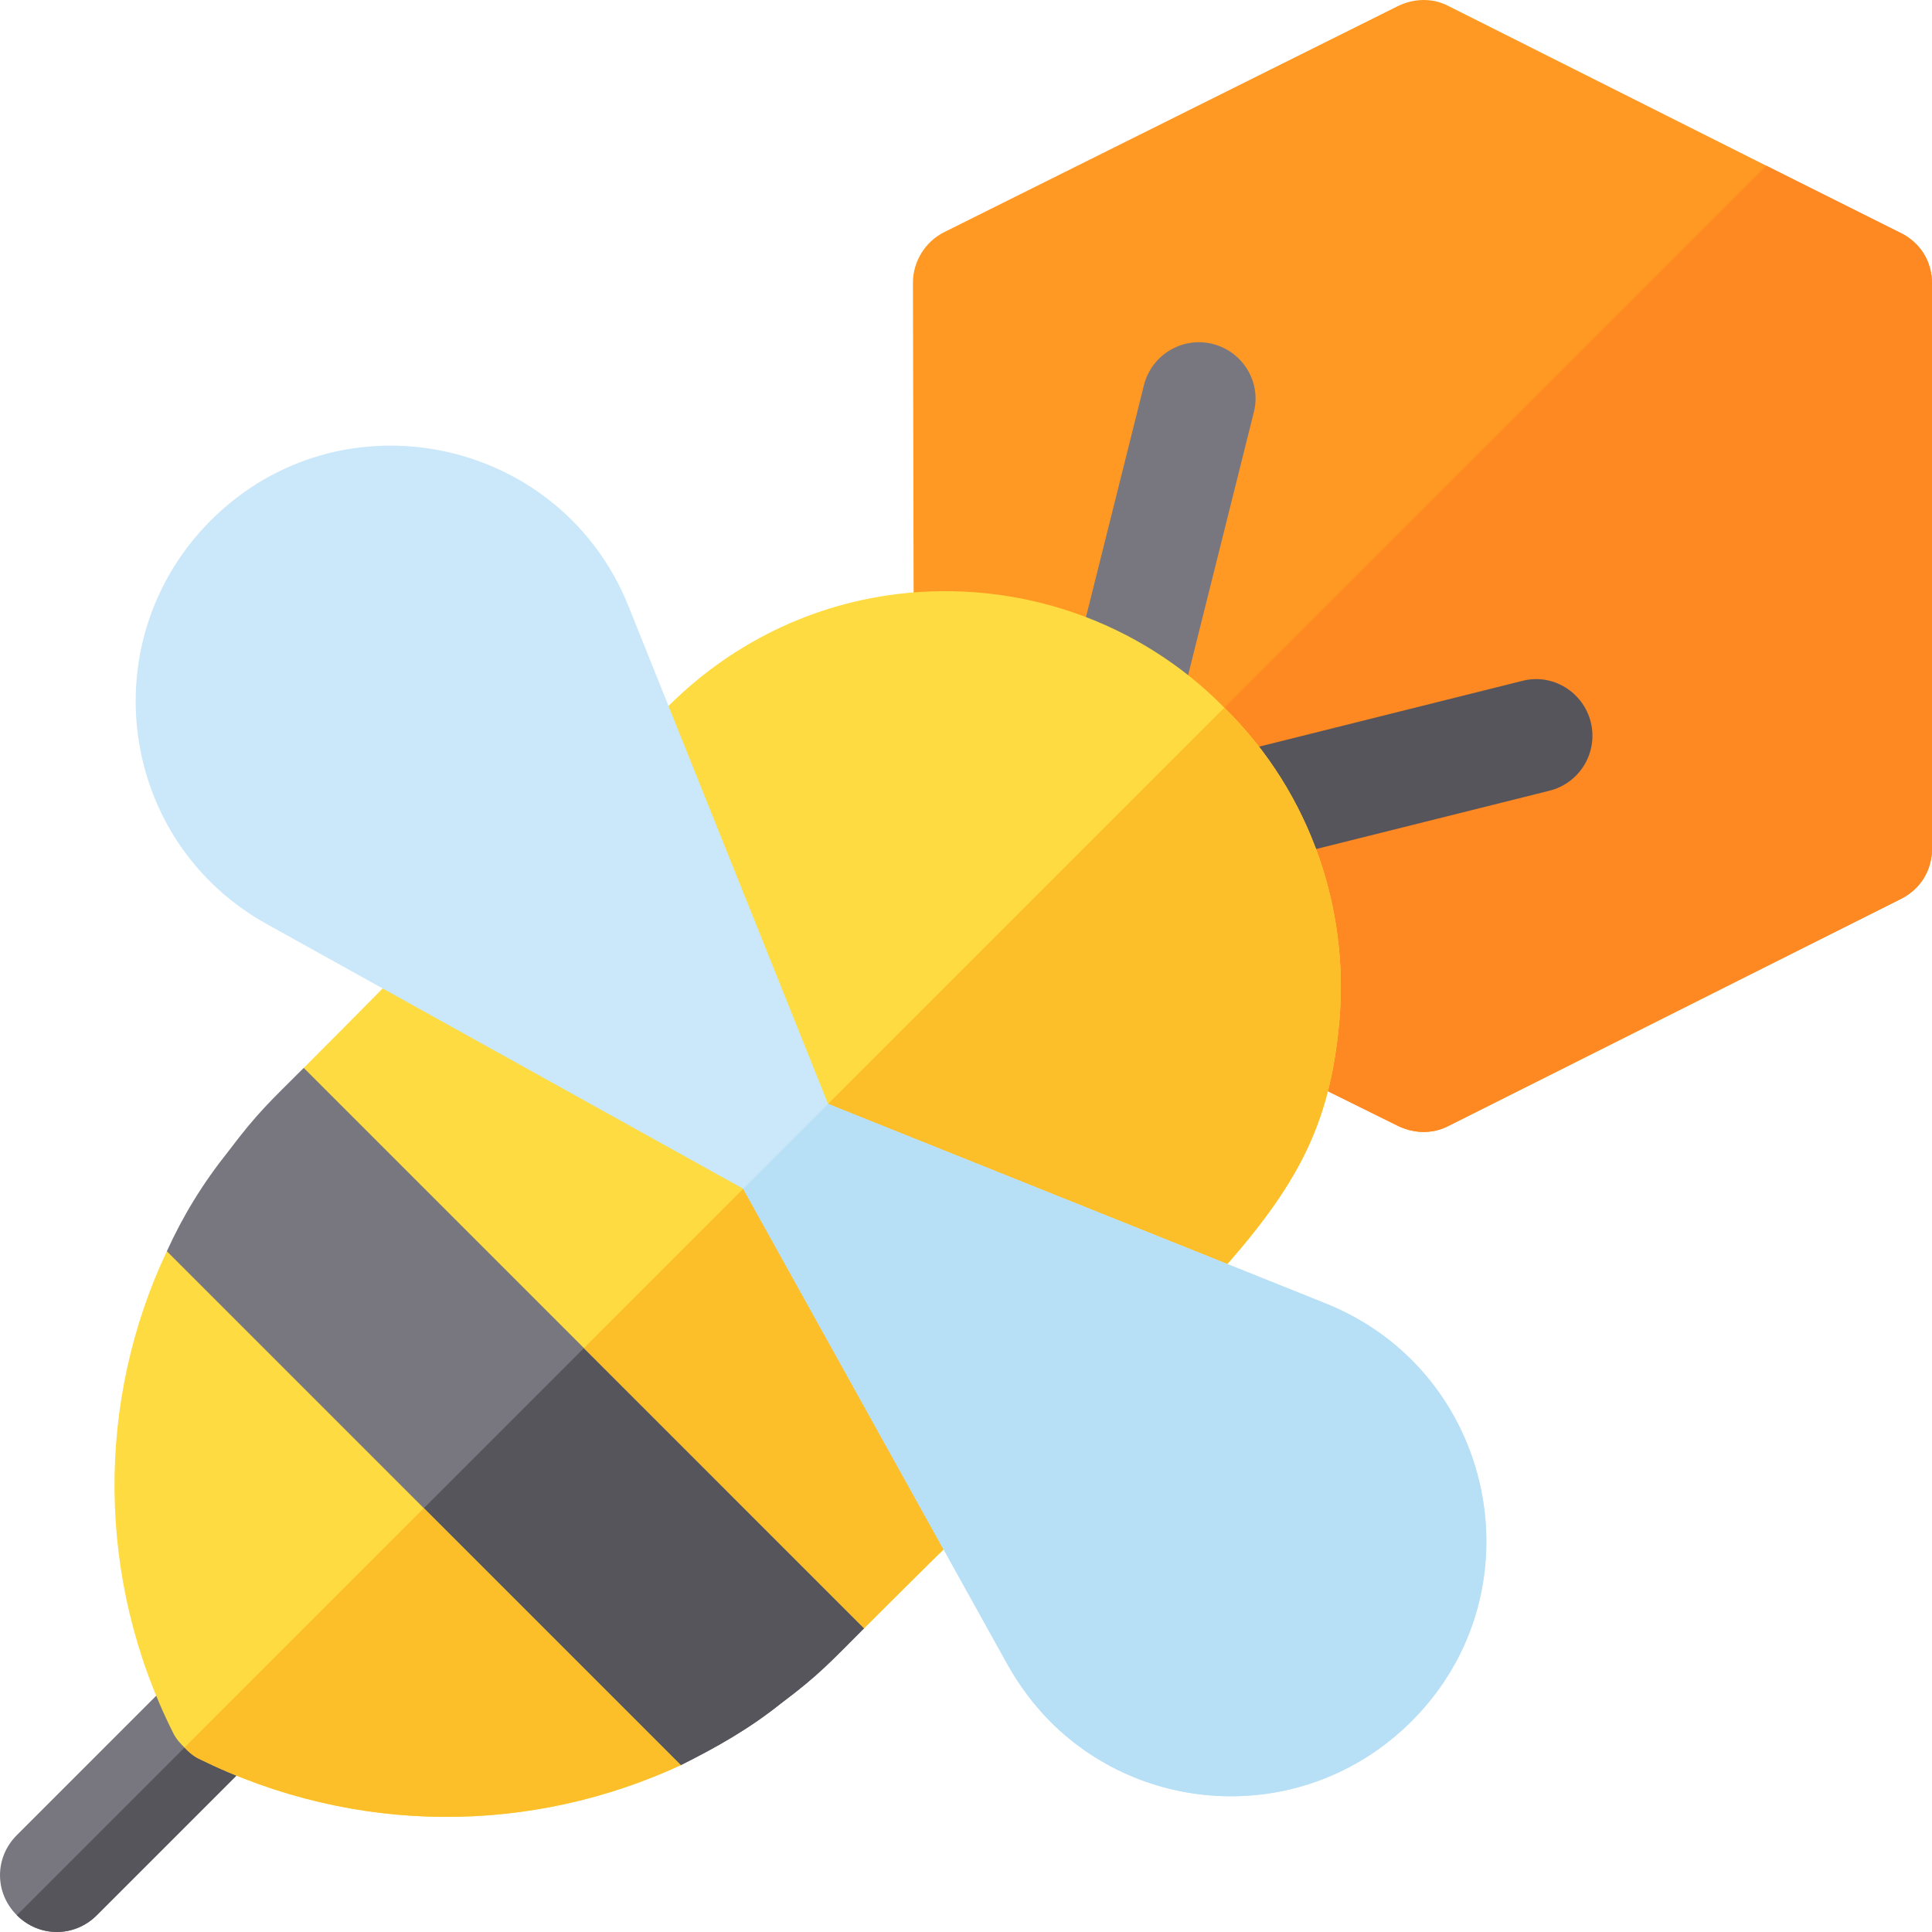 <?xml version="1.0" encoding="iso-8859-1"?>
<!-- Generator: Adobe Illustrator 19.0.0, SVG Export Plug-In . SVG Version: 6.00 Build 0)  -->
<svg version="1.1" id="Capa_1" xmlns="http://www.w3.org/2000/svg" xmlns:xlink="http://www.w3.org/1999/xlink" x="0px" y="0px"
	 viewBox="0 0 511.999 511.999" style="enable-background:new 0 0 511.999 511.999;" xml:space="preserve">
<path style="fill:#FF9923;" d="M503.721,238.241c5.092-2.544,8.273-7.424,8.276-13.363l-0.002-149.774
	c0-5.94-3.184-10.821-8.273-13.365l-35.64-17.821L383.649,1.49c-4.243-2.122-9.123-1.91-13.367,0.211L250.211,61.526
	c-5.092,2.544-8.273,7.849-8.273,13.365l0.211,96.948c-0.211,3.608,1.274,7.214,3.607,9.973l39.458,44.975l43.701,49.641
	c1.274,1.699,2.76,2.76,4.457,3.607l36.911,18.243c4.245,2.125,9.123,2.334,13.367,0.214L503.721,238.241z"/>
<path style="fill:#FE8821;" d="M328.914,276.428l-43.701-49.641L468.082,43.918l35.64,17.821c5.09,2.544,8.273,7.424,8.273,13.365
	l0.001,149.774c-0.003,5.938-3.184,10.819-8.276,13.363l-120.072,60.251c-4.244,2.121-9.121,1.911-13.367-0.214l-36.911-18.243
	C331.674,279.188,330.188,278.127,328.914,276.428z"/>
<path style="fill:#57555C;" d="M312.724,218.554c-1.992-8.027,2.9-16.173,10.929-18.18l79.722-19.923
	c8.027-2.109,16.173,2.871,18.194,10.914c1.992,8.027-2.9,16.173-10.929,18.18l-79.722,19.923
	C322.896,231.474,314.729,226.612,312.724,218.554z"/>
<g>
	<path style="fill:#787780;" d="M294.151,199.981c8.027,1.992,16.173-2.9,18.18-10.929l19.923-79.722
		c2.109-8.027-2.871-16.173-10.914-18.194c-8.027-1.992-16.173,2.9-18.18,10.929l-19.923,79.722
		C281.231,189.81,286.094,197.976,294.151,199.981z"/>
	<path style="fill:#787780;" d="M70.099,463.116L25.67,507.544c-5.939,5.939-15.274,5.94-21.214,0s-5.939-15.275,0-21.214
		l44.429-44.429c5.728-5.728,15.274-5.94,21.214,0C76.039,447.842,75.827,457.387,70.099,463.116z"/>
</g>
<path style="fill:#57555C;" d="M70.099,463.116L25.67,507.544c-5.939,5.939-15.274,5.94-21.214,0L70.1,441.9
	C76.039,447.842,75.827,457.387,70.099,463.116z"/>
<path style="fill:#787780;" d="M206.931,451.447c-8.487,6.787-17.181,11.671-26.519,16.336l-38.186-3.818l-92.707-92.707
	l-5.302-39.669c4.24-9.337,9.548-18.032,16.336-26.519c7.847-10.397,11.031-13.154,19.94-22.064l41.791,9.971l109.042,109.042
	l-2.333,29.489C220.085,440.416,217.117,443.81,206.931,451.447z"/>
<path style="fill:#57555C;" d="M228.995,431.507c-8.91,8.91-11.879,12.304-22.064,19.94c-8.487,6.787-17.181,11.671-26.519,16.336
	l-38.186-3.818l-47.096-47.096l75.523-75.523l60.673,60.673L228.995,431.507z"/>
<path style="fill:#FEDB41;" d="M180.414,467.782c-39.458,18.244-85.917,18.881-127.711-1.699c-1.696-0.847-2.755-1.906-3.817-2.968
	c-1.062-1.062-2.121-2.121-2.968-3.817c-20.58-40.945-20.367-88.253-1.699-127.712L180.414,467.782z"/>
<path style="fill:#FCBF29;" d="M112.316,399.685l68.098,68.098c-39.458,18.244-85.917,18.881-127.711-1.699
	c-1.696-0.847-2.755-1.906-3.817-2.968L112.316,399.685z"/>
<path style="fill:#FEDB41;" d="M228.995,431.507L80.494,283.005c30.126-30.126,22.062-22.912,93.768-92.919
	c16.759-18.033,39.034-29.701,63.644-32.671c31.819-3.82,63.853,6.999,86.554,30.126c23.125,22.701,33.945,54.735,30.126,86.554
	C349.28,320.978,324.672,335.829,228.995,431.507z"/>
<path style="fill:#FCBF29;" d="M228.995,431.507l-74.25-74.25L324.46,187.541c23.125,22.701,33.945,54.735,30.126,86.554
	C349.28,320.978,324.672,335.829,228.995,431.507z"/>
<path style="fill:#CAE8F9;" d="M351.191,345.375L219.45,292.551L166.626,160.81c-18.034-45.19-76.372-57.279-110.74-22.912
	c-31.822,31.822-24.61,85.281,15.063,107.132l126.013,70.007l70.007,126.013c3.184,5.729,7.213,11.034,11.456,15.275
	c25.668,25.668,68.522,26.943,95.678-0.212C408.47,421.747,396.38,363.409,351.191,345.375z"/>
<path style="fill:#B7E0F6;" d="M374.102,456.114c-27.156,27.156-70.009,25.88-95.678,0.212c-4.242-4.242-8.271-9.546-11.456-15.275
	l-70.006-126.013l22.487-22.487l131.741,52.824C396.38,363.409,408.47,421.747,374.102,456.114z"/>
<g>
</g>
<g>
</g>
<g>
</g>
<g>
</g>
<g>
</g>
<g>
</g>
<g>
</g>
<g>
</g>
<g>
</g>
<g>
</g>
<g>
</g>
<g>
</g>
<g>
</g>
<g>
</g>
<g>
</g>
</svg>
